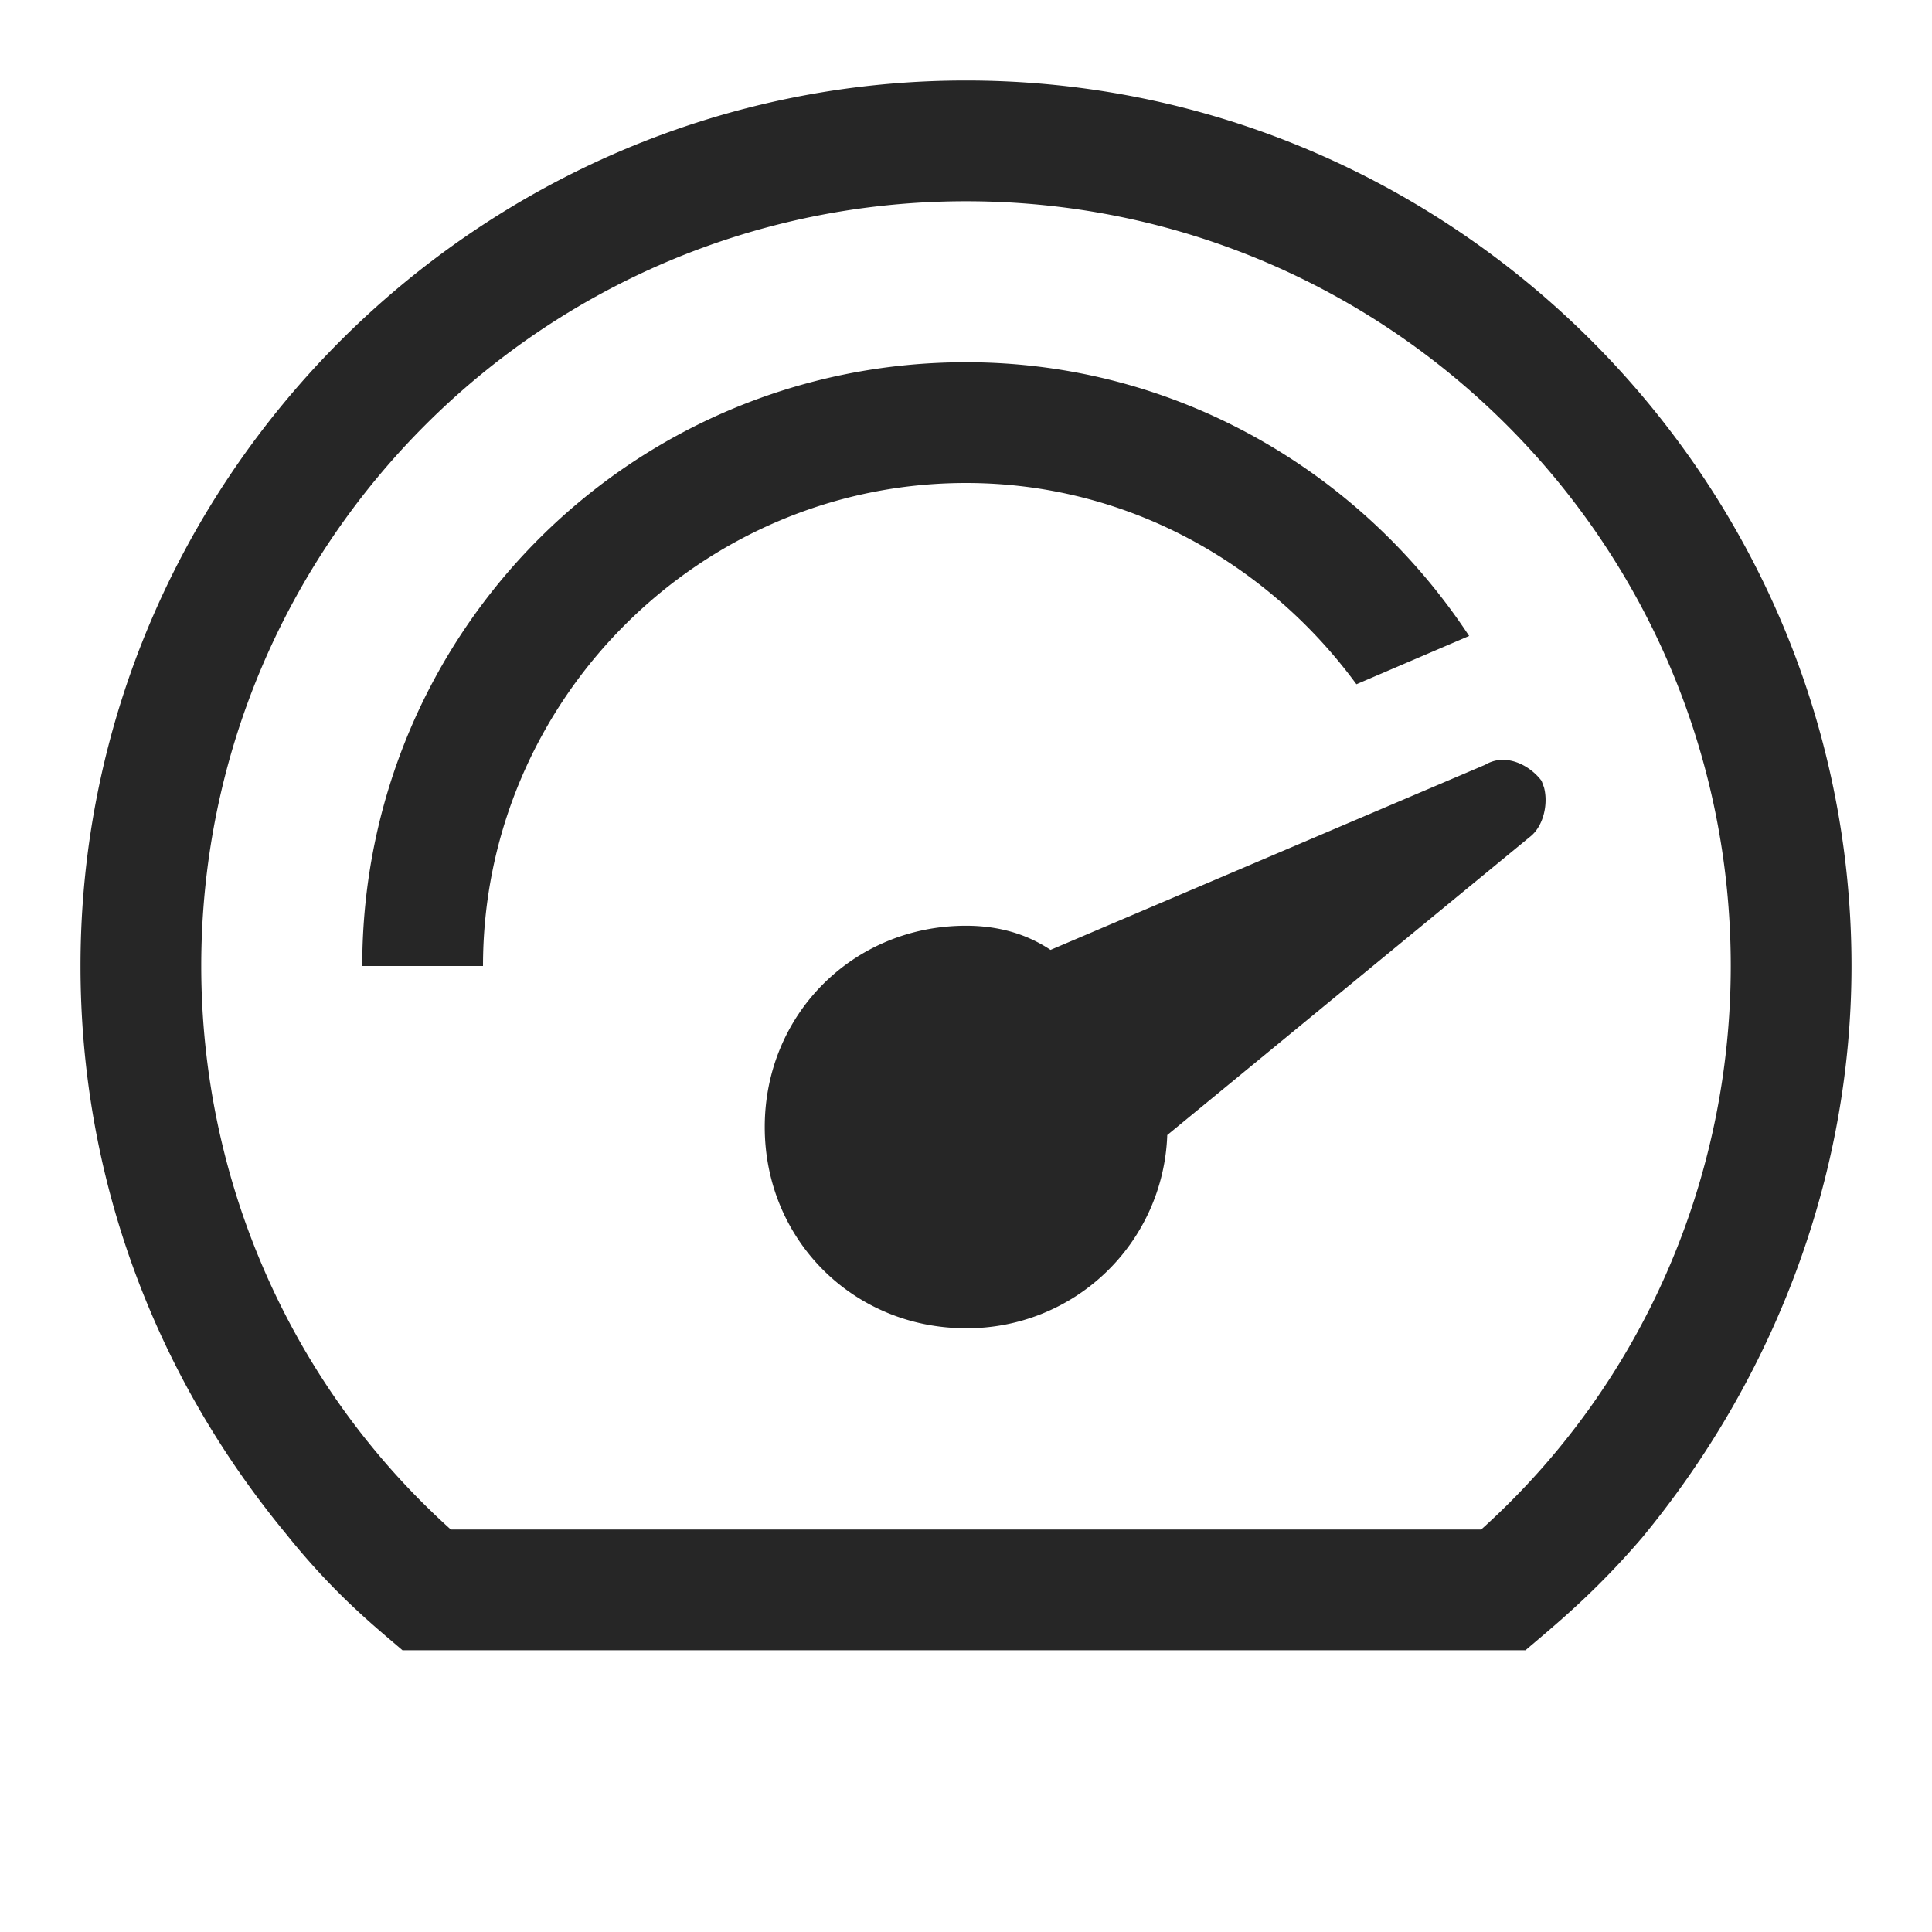 <svg xmlns="http://www.w3.org/2000/svg" width="24" height="24">
    <path fill="#262626" fill-rule="evenodd" d="M12 1c6.05 0 11 4.95 11 11 0 2.6-.95 5.1-2.6 7.1-.6.7-1.1 1.1-1.45 1.4H5c-.35-.3-.85-.7-1.45-1.45C1.9 17.05 1 14.6 1 12 1 5.95 5.95 1 12 1zm0 1.5c-5.25 0-9.5 4.25-9.5 9.5 0 2.65 1.1 5.2 3.1 7h12.8c2-1.8 3.1-4.35 3.1-7 0-5.25-4.25-9.5-9.5-9.5zm6.45 7c.25-.15.55 0 .7.2l.03.081c.055.203-.005.488-.18.619l-4.5 3.7a2.487 2.487 0 01-2.5 2.4c-1.4 0-2.5-1.1-2.5-2.5s1.1-2.5 2.5-2.5c.4 0 .75.1 1.05.3zM12 4.5c2.6 0 4.9 1.35 6.25 3.4l-1.4.6C15.75 7 14 6 12 6c-3.3 0-6 2.7-6 6H4.5c0-4.15 3.35-7.5 7.5-7.5z"/>
</svg>

